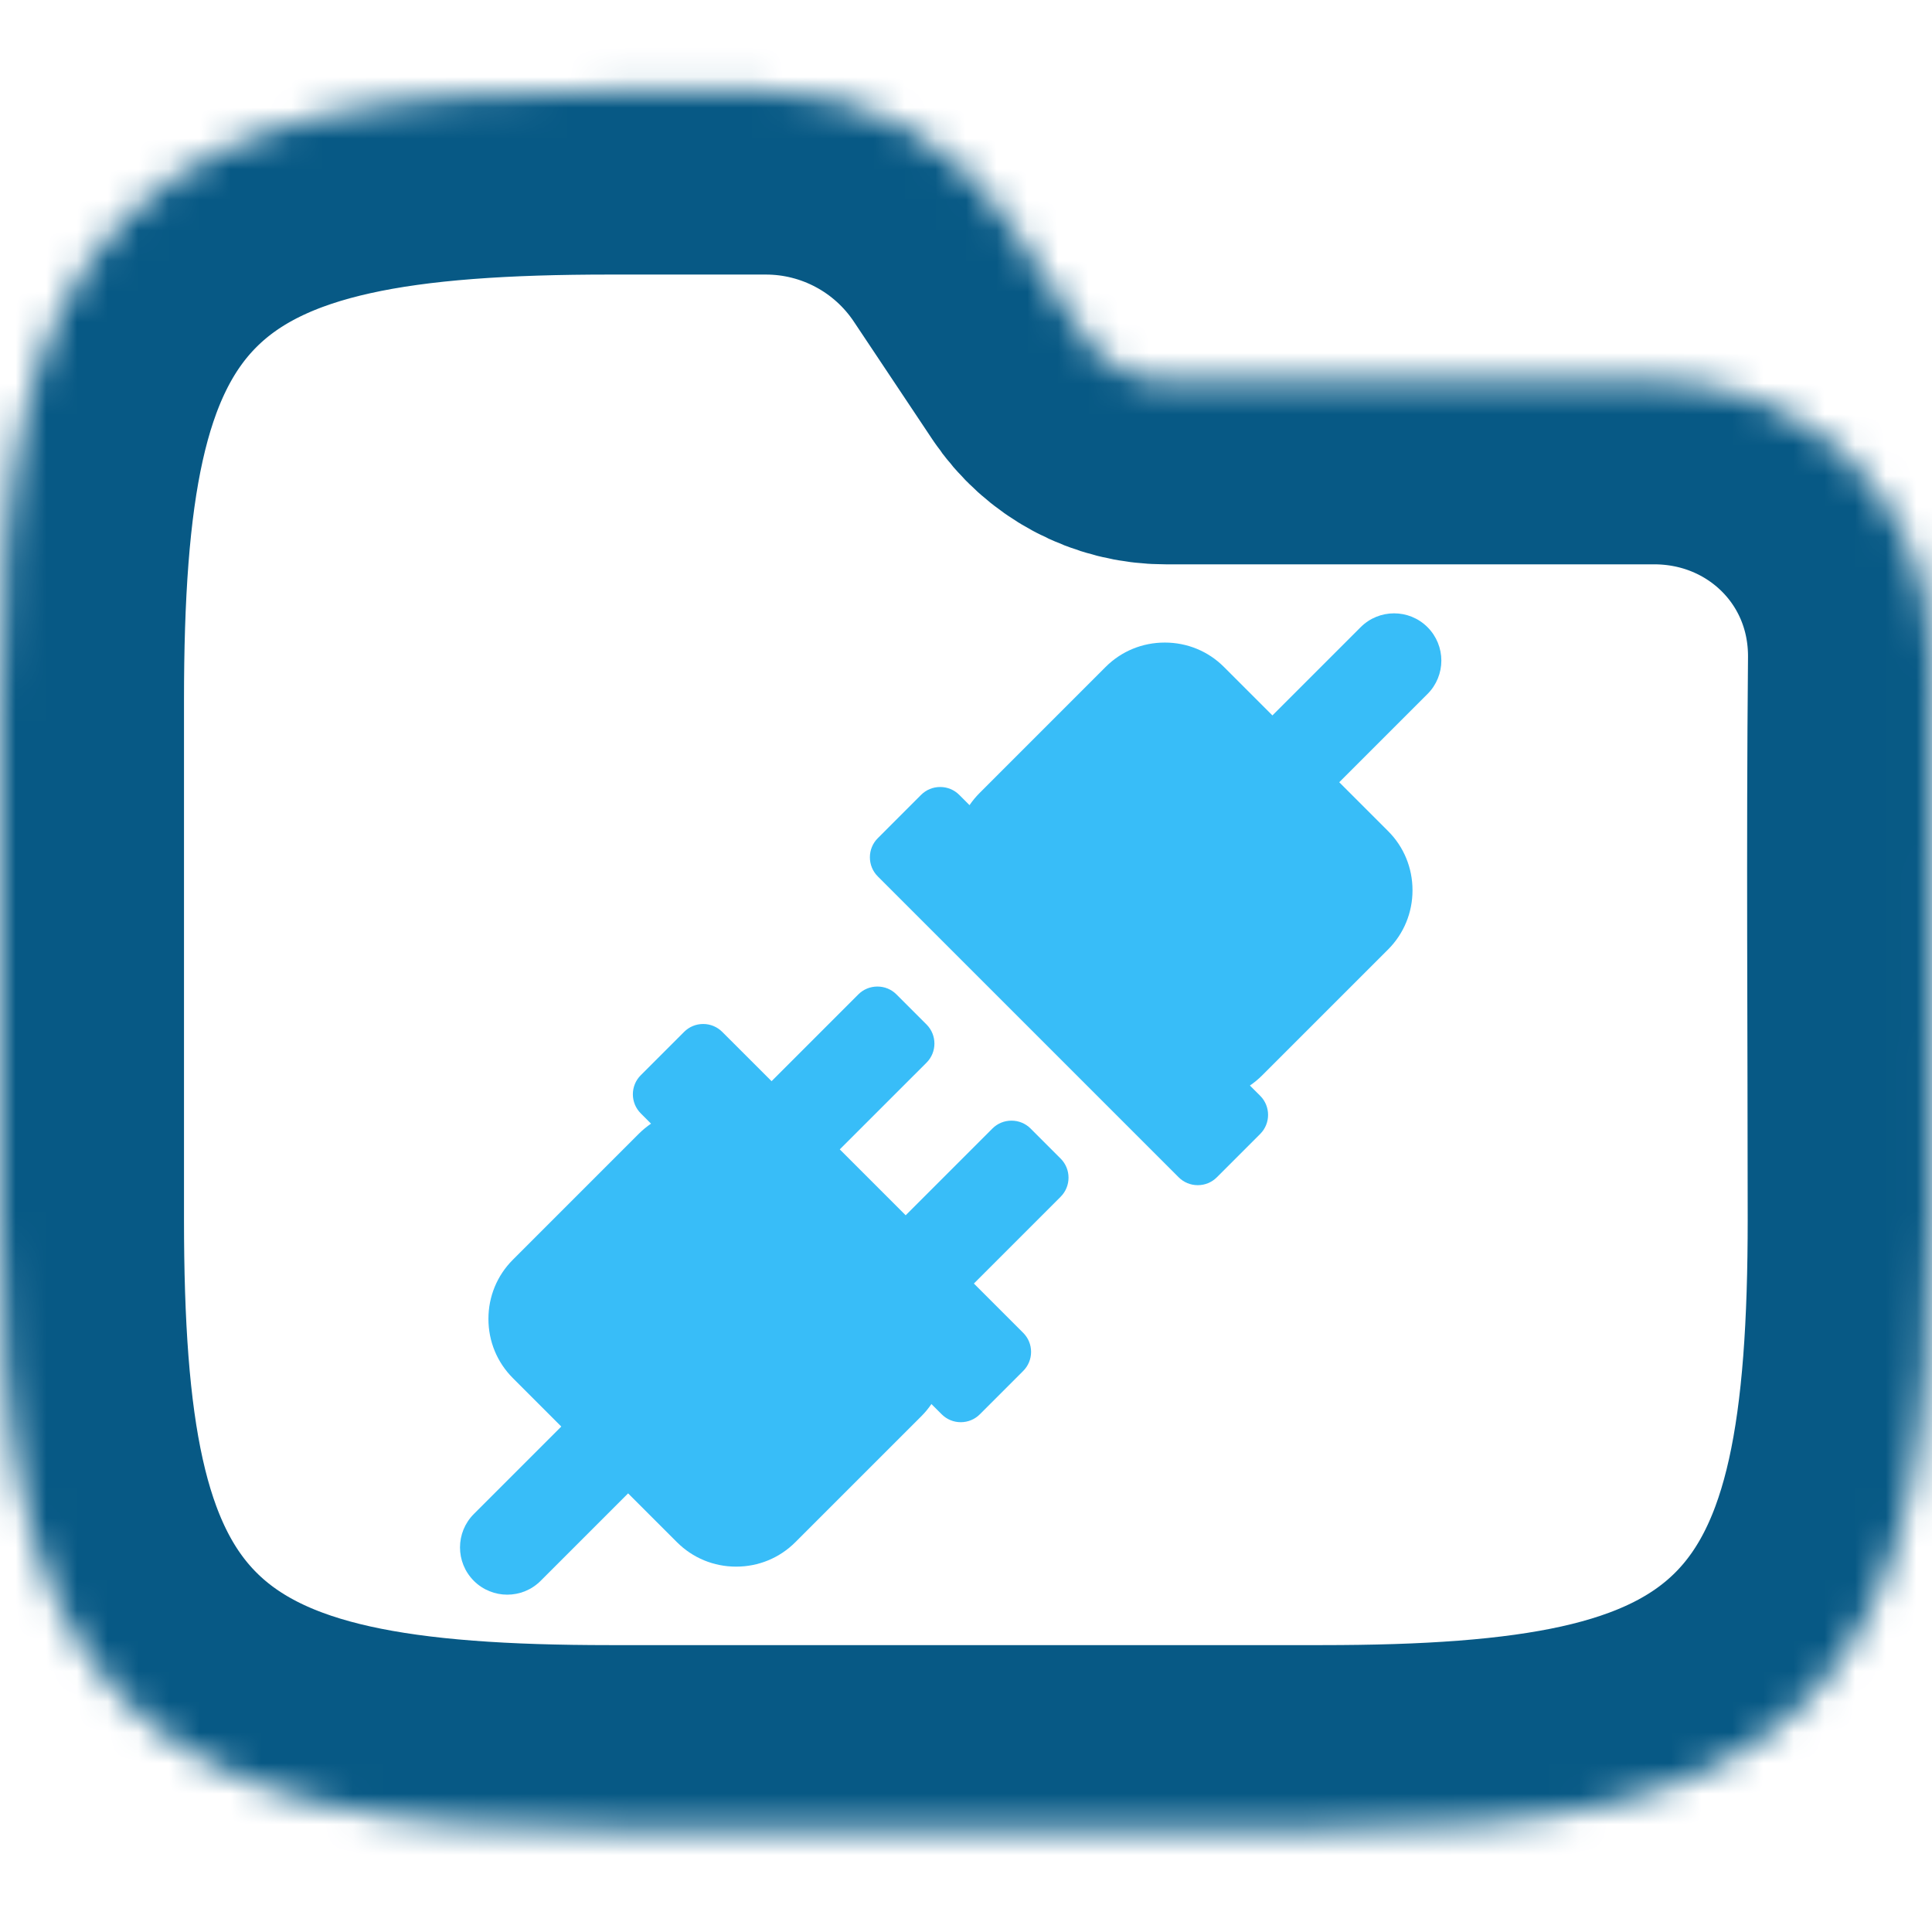 <svg width="63" height="63" viewBox="0 0 63 63" fill="none" xmlns="http://www.w3.org/2000/svg">
<g clip-path="url(#clip0_715_3042)">
<mask id="path-1-inside-1_715_3042" fill="white">
<path fill-rule="evenodd" clip-rule="evenodd" d="M10.77 3.705C13.323 3.137 16.364 2.953 19.88 2.953H24.975C28.134 2.953 31.084 4.532 32.836 7.161L35.395 10.999C35.98 11.875 36.963 12.402 38.016 12.402H53.938C58.969 12.402 63.047 16.374 63 21.489C62.942 27.58 62.99 33.673 62.99 39.765C62.99 43.281 62.806 46.321 62.239 48.874C61.664 51.463 60.653 53.739 58.869 55.523C57.085 57.307 54.809 58.318 52.22 58.893C49.667 59.46 46.627 59.645 43.111 59.645H19.88C16.364 59.645 13.323 59.46 10.77 58.893C8.181 58.318 5.905 57.307 4.121 55.523C2.337 53.739 1.327 51.463 0.752 48.874C0.184 46.321 0 43.281 0 39.765V22.833C0 19.317 0.184 16.276 0.752 13.723C1.327 11.134 2.337 8.858 4.121 7.074C5.905 5.29 8.181 4.28 10.77 3.705Z"/>
</mask>
<path fill-rule="evenodd" clip-rule="evenodd" d="M10.77 3.705C13.323 3.137 16.364 2.953 19.88 2.953H24.975C28.134 2.953 31.084 4.532 32.836 7.161L35.395 10.999C35.98 11.875 36.963 12.402 38.016 12.402H53.938C58.969 12.402 63.047 16.374 63 21.489C62.942 27.58 62.99 33.673 62.99 39.765C62.99 43.281 62.806 46.321 62.239 48.874C61.664 51.463 60.653 53.739 58.869 55.523C57.085 57.307 54.809 58.318 52.22 58.893C49.667 59.46 46.627 59.645 43.111 59.645H19.88C16.364 59.645 13.323 59.46 10.77 58.893C8.181 58.318 5.905 57.307 4.121 55.523C2.337 53.739 1.327 51.463 0.752 48.874C0.184 46.321 0 43.281 0 39.765V22.833C0 19.317 0.184 16.276 0.752 13.723C1.327 11.134 2.337 8.858 4.121 7.074C5.905 5.29 8.181 4.28 10.77 3.705Z" stroke="#075985" stroke-width="12" mask="url(#path-1-inside-1_715_3042)"/>
<g clip-path="url(#clip1_715_3042)">
<path d="M33.606 36.8C33.44 36.634 33.219 36.543 32.984 36.543C32.748 36.543 32.527 36.634 32.361 36.8L29.533 39.629L27.384 37.48L30.213 34.652C30.556 34.309 30.556 33.75 30.213 33.407L29.233 32.427C29.067 32.261 28.846 32.17 28.611 32.17C28.375 32.17 28.154 32.261 27.988 32.427L25.16 35.256L23.552 33.649C23.386 33.483 23.165 33.391 22.93 33.391C22.694 33.391 22.473 33.483 22.307 33.649L20.895 35.061C20.551 35.404 20.551 35.963 20.895 36.306L21.229 36.641C21.089 36.737 20.956 36.846 20.833 36.968L16.724 41.078C16.21 41.592 15.927 42.277 15.927 43.008C15.927 43.739 16.21 44.424 16.724 44.938L18.303 46.518L15.451 49.37C14.85 49.972 14.85 50.947 15.451 51.549C15.752 51.85 16.146 52 16.541 52C16.935 52 17.329 51.85 17.63 51.549L20.482 48.697L22.075 50.289C22.589 50.803 23.274 51.086 24.005 51.086C24.736 51.086 25.421 50.803 25.935 50.289L30.045 46.18C30.168 46.057 30.277 45.924 30.372 45.784L30.707 46.118C30.873 46.284 31.094 46.376 31.329 46.376C31.565 46.376 31.786 46.284 31.952 46.118L33.364 44.706C33.53 44.54 33.622 44.319 33.622 44.083C33.622 43.848 33.53 43.627 33.364 43.461L31.757 41.854L34.586 39.025C34.929 38.682 34.929 38.123 34.586 37.78L33.606 36.8Z" fill="#38BDF8"/>
<path d="M46.549 20.451C45.947 19.85 44.971 19.85 44.37 20.451L41.492 23.329L39.912 21.749C39.399 21.235 38.713 20.953 37.982 20.953C37.251 20.953 36.566 21.235 36.052 21.749L31.943 25.859C31.82 25.982 31.711 26.114 31.615 26.255L31.28 25.92C31.114 25.754 30.893 25.663 30.658 25.663C30.422 25.663 30.201 25.754 30.035 25.92L28.623 27.333C28.457 27.498 28.366 27.72 28.366 27.955C28.366 28.191 28.457 28.412 28.623 28.578L38.435 38.39C38.601 38.556 38.822 38.647 39.058 38.647C39.293 38.647 39.514 38.556 39.68 38.39L41.093 36.977C41.436 36.634 41.436 36.076 41.093 35.732L40.758 35.398C40.898 35.302 41.031 35.193 41.154 35.07L45.264 30.961C45.777 30.447 46.06 29.761 46.06 29.031C46.06 28.3 45.778 27.614 45.264 27.101L43.671 25.508L46.549 22.63C47.151 22.029 47.151 21.053 46.549 20.451Z" fill="#38BDF8"/>
</g>
</g>
<defs>
<clipPath id="clip0_715_3042">
<rect width="63" height="63" fill="white"/>
</clipPath>
<clipPath id="clip1_715_3042">
<rect width="32" height="32" fill="white" transform="translate(15 20)"/>
</clipPath>
</defs>
</svg>

